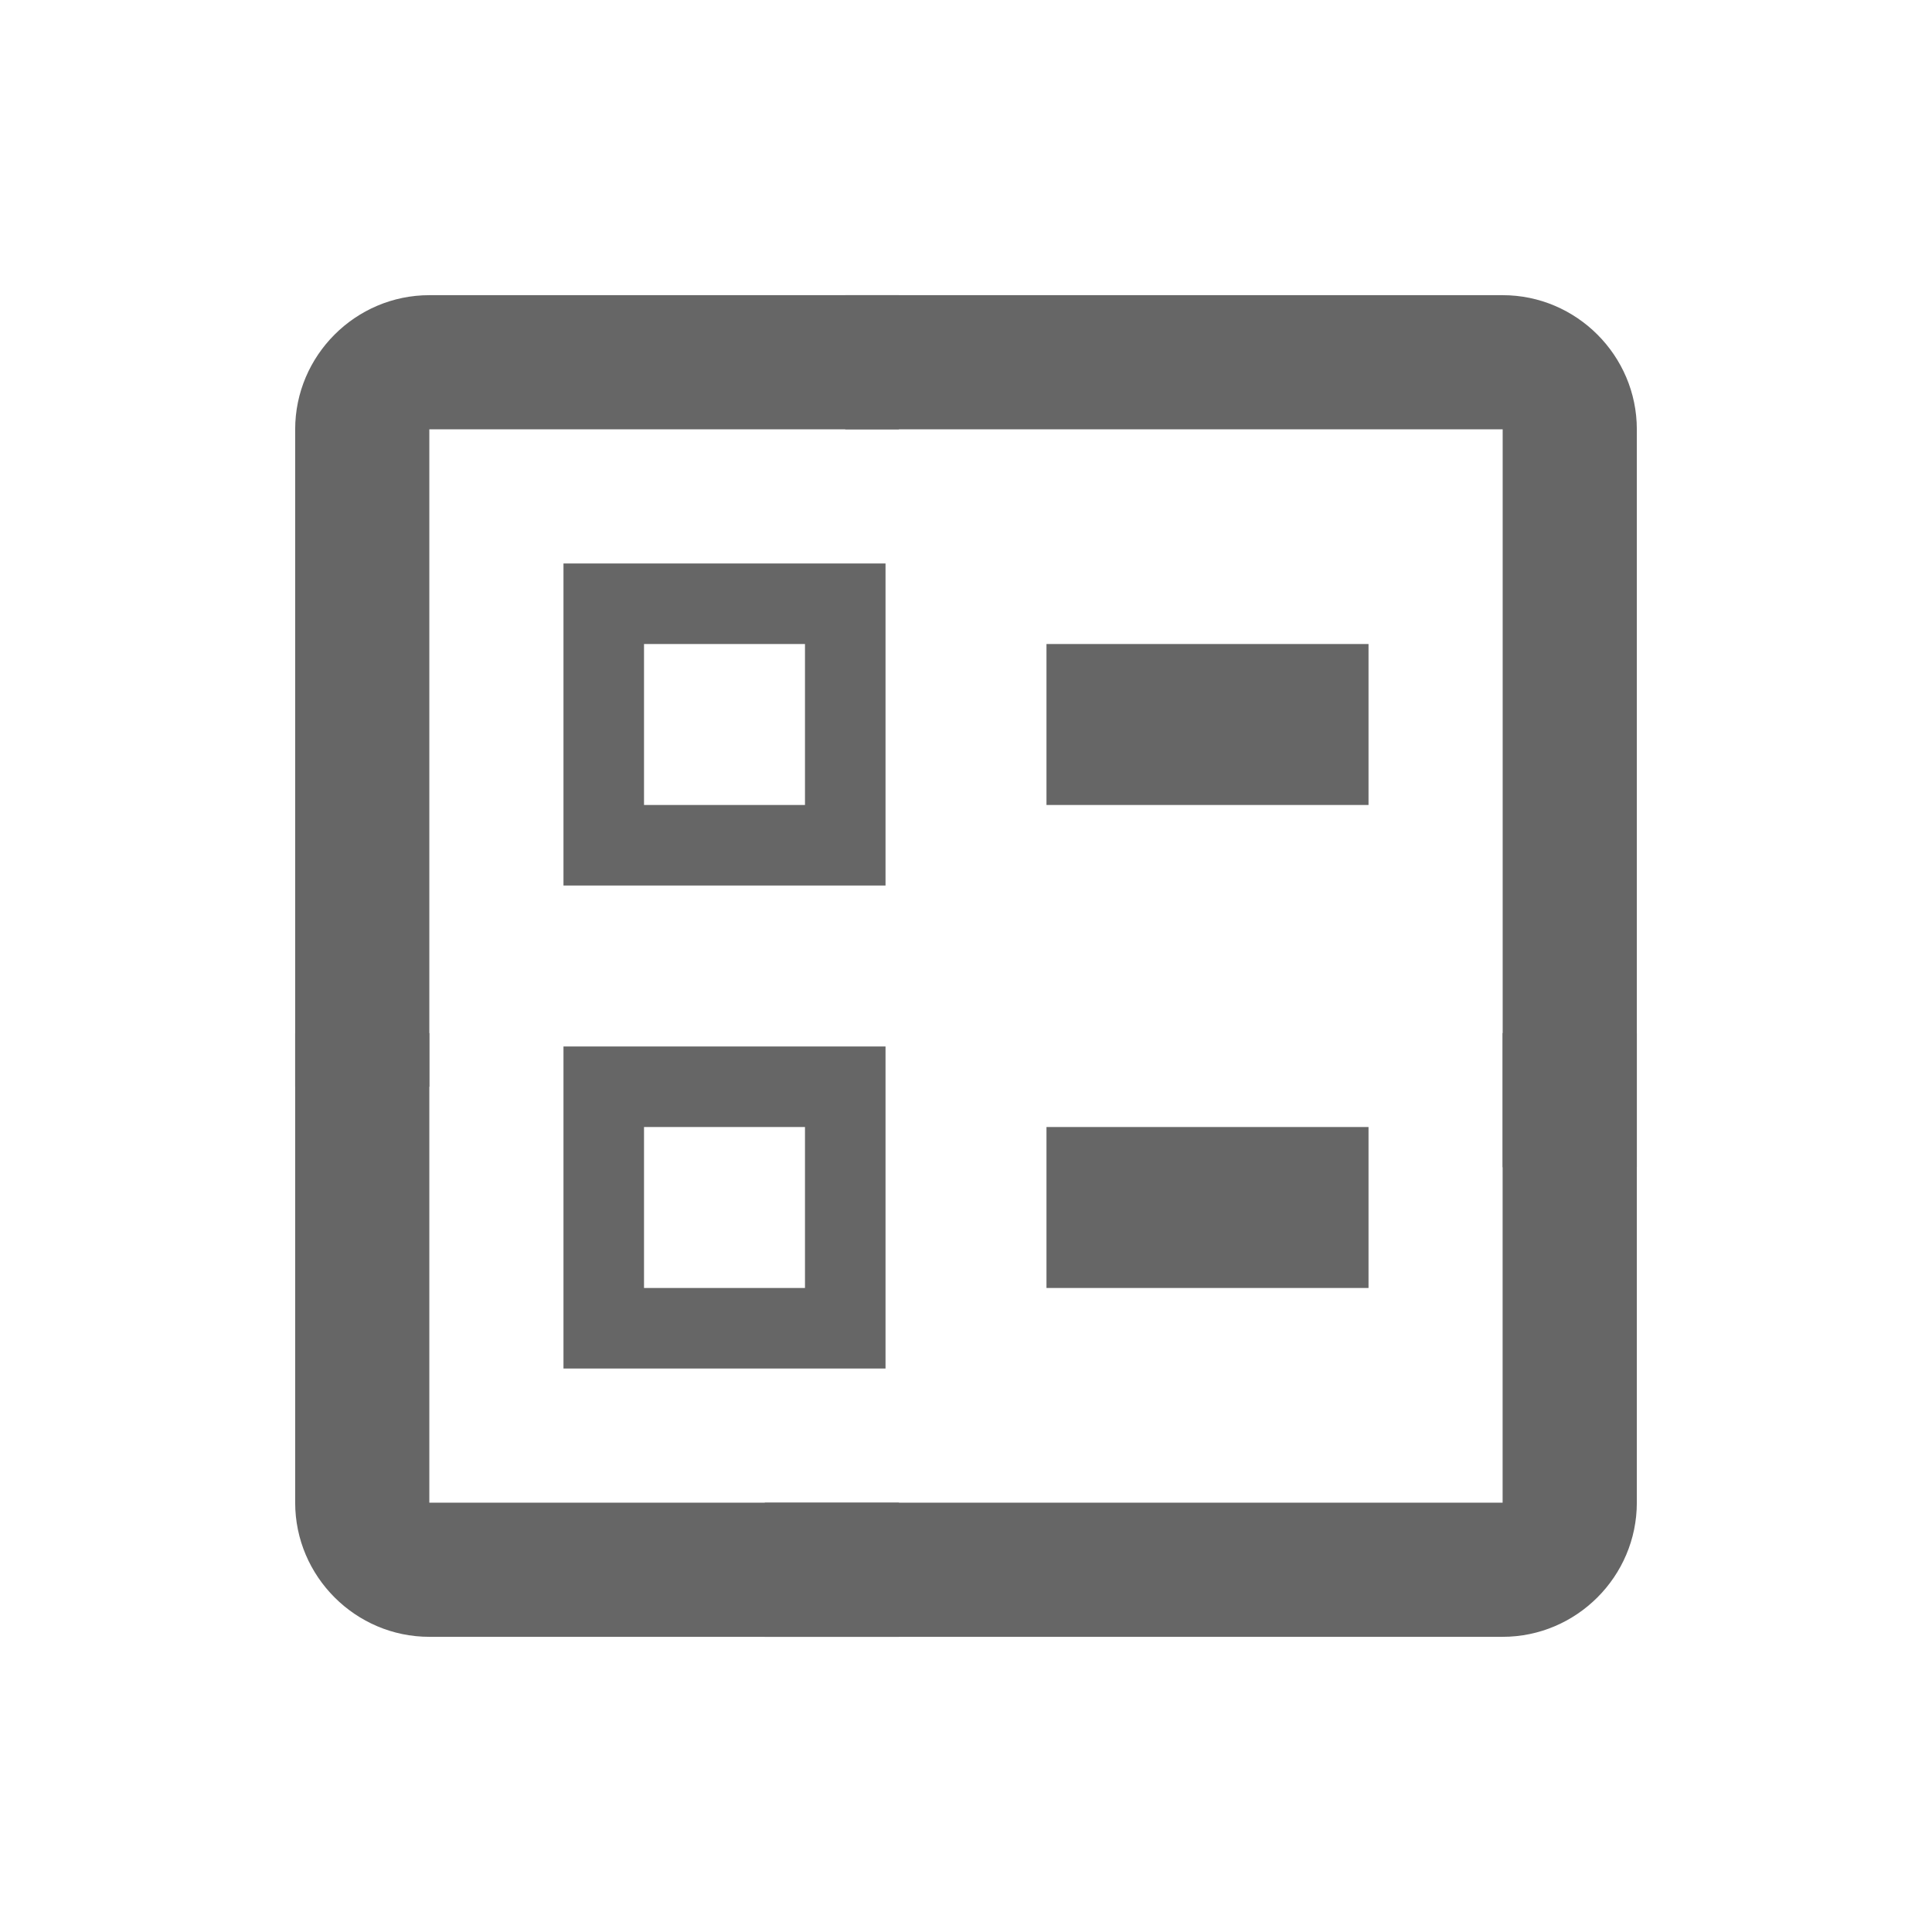 <svg width="32" height="32" viewBox="0 0 32 32" fill="none" xmlns="http://www.w3.org/2000/svg">
<path d="M17.333 18.667H22.667V21.333H17.333V18.667Z" fill="#666666"/>
<path d="M17.333 10.667H22.667V13.333H17.333V10.667Z" fill="#666666"/>
<path fill-rule="evenodd" clip-rule="evenodd" d="M9.333 9.333H14.667V14.667H9.333V9.333ZM10.667 13.333H13.333V10.667H10.667V13.333Z" fill="#666666"/>
<path fill-rule="evenodd" clip-rule="evenodd" d="M9.333 17.333H14.667V22.667H9.333V17.333ZM10.667 21.333H13.333V18.667H10.667V21.333Z" fill="#666666"/>
<path d="M7.111 7.111H14.889V4.889H7.111C5.889 4.889 4.889 5.889 4.889 7.111V18H7.111V7.111Z" fill="#666666"/>
<path d="M24.889 4.889L14 4.889V7.111H24.889V19.333H27.111V7.111C27.111 5.889 26.111 4.889 24.889 4.889Z" fill="#666666"/>
<path d="M24.888 24.889H12.667V27.111H24.888C26.111 27.111 27.111 26.111 27.111 24.889V17.111H24.888V24.889Z" fill="#666666"/>
<path d="M7.111 17.111H4.889V24.889C4.889 26.111 5.889 27.111 7.111 27.111H14.889V24.889H7.111V17.111Z" fill="#666666"/>
</svg>
